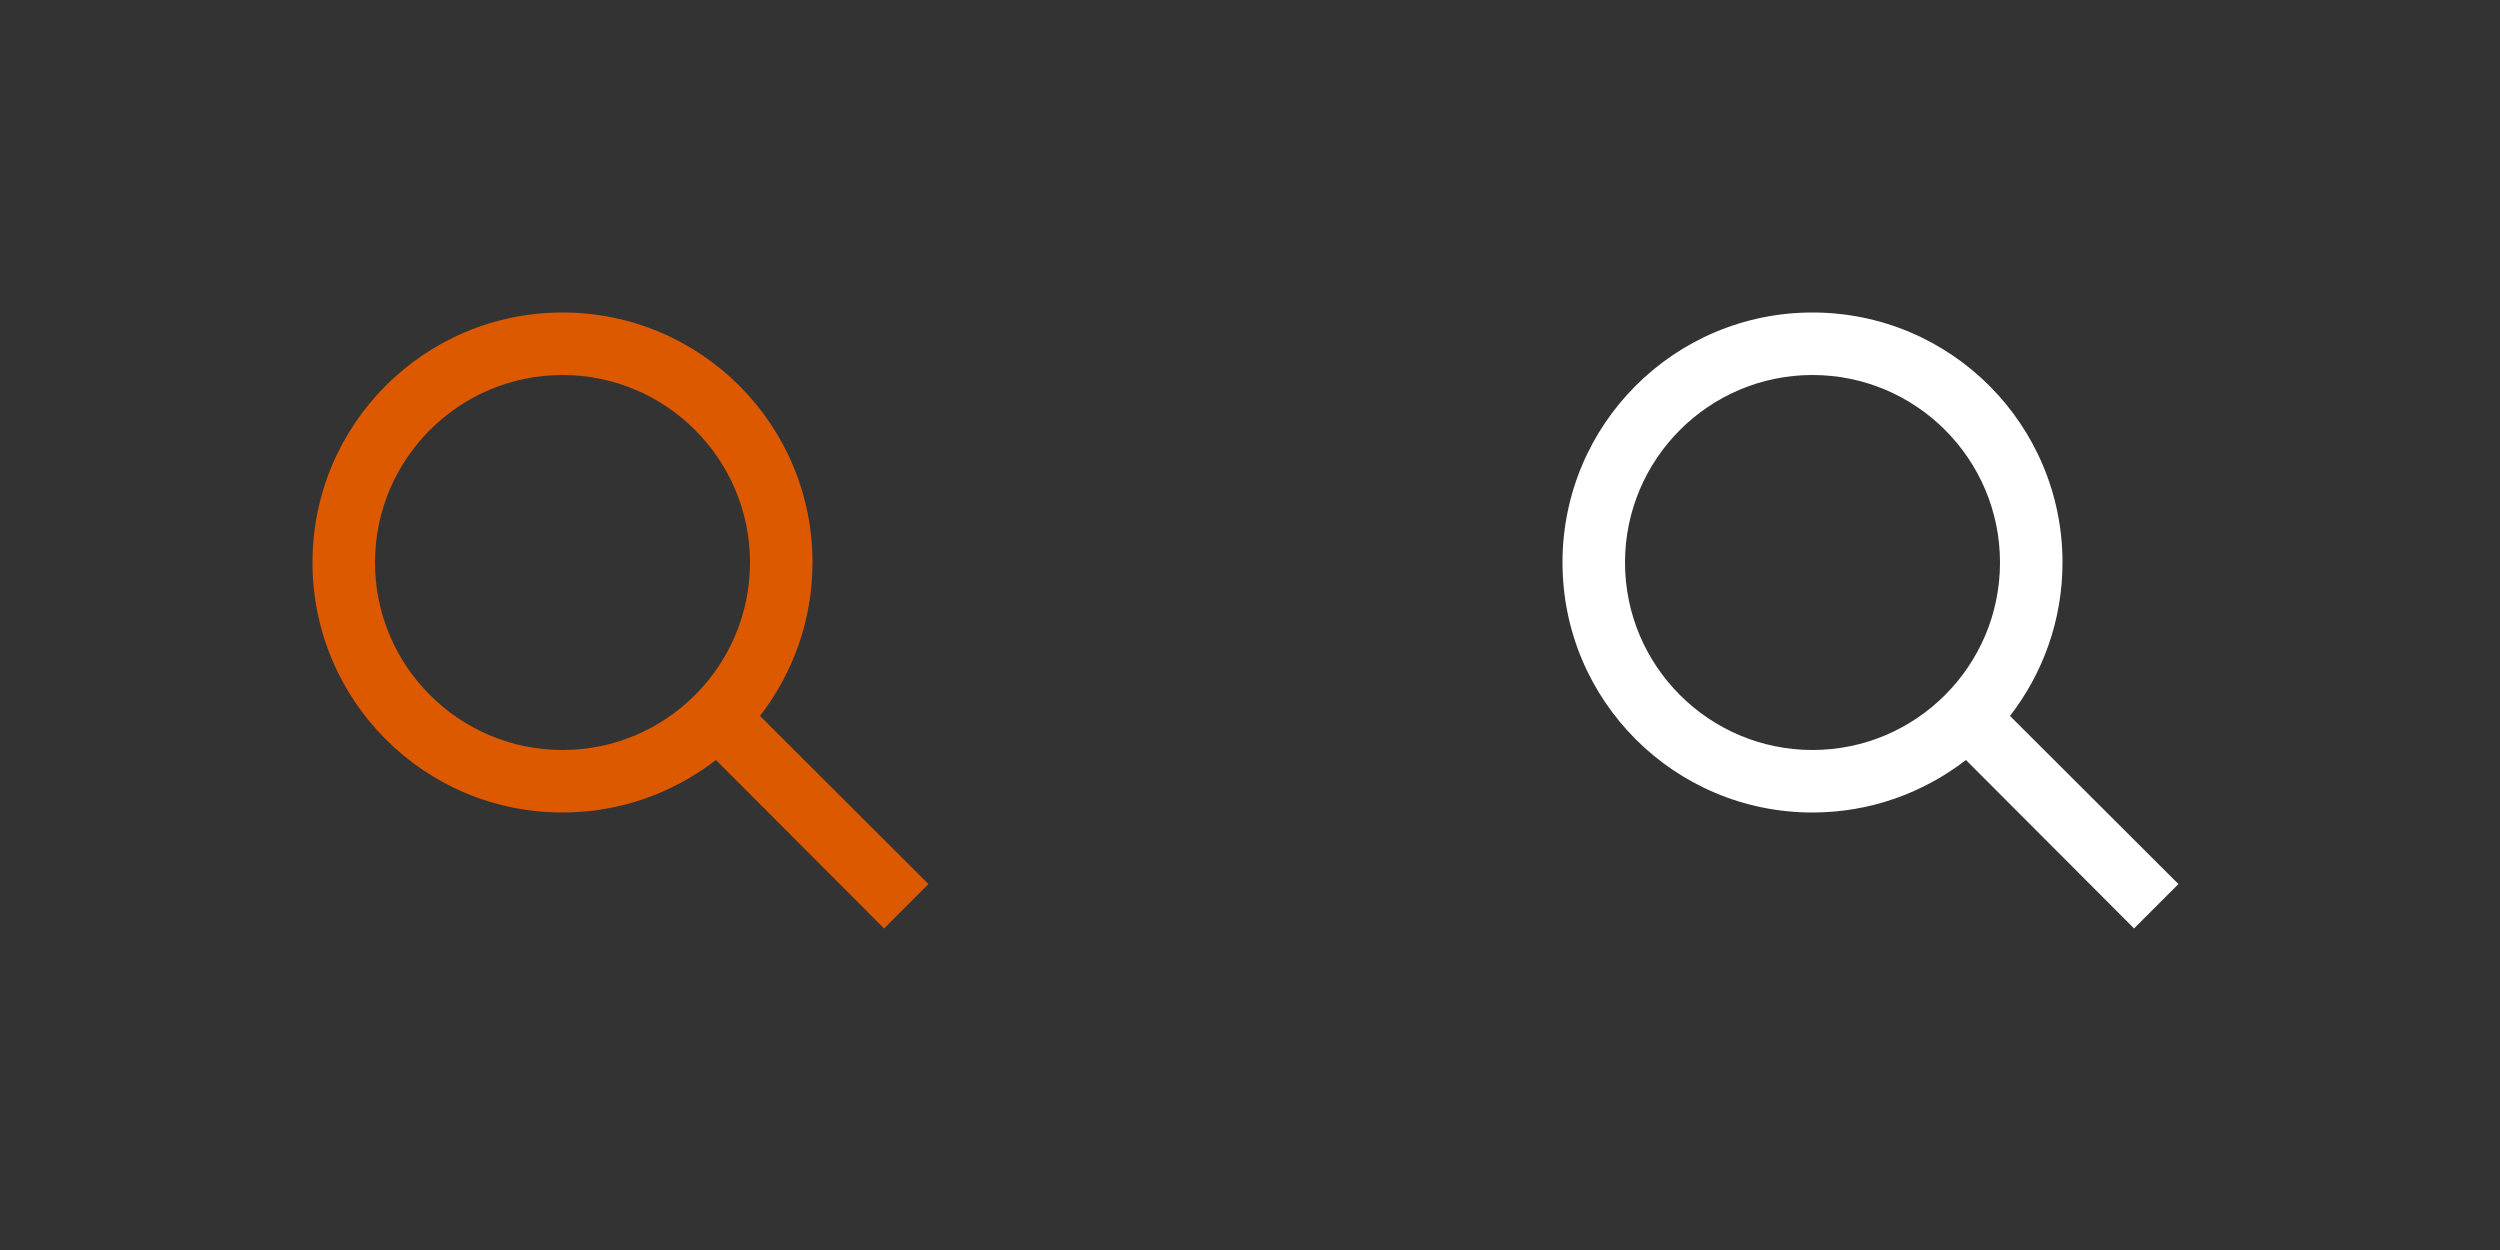 <svg version="1.2" baseProfile="tiny-ps" xmlns="http://www.w3.org/2000/svg" viewBox="0 0 80 40" width="80" height="40">
	<rect x="0" y="0" width="80" height="40" fill="#333333" stroke="none"/>
	<title>Search-svg</title>
	<style>
		tspan { white-space:pre }
		.shp0 { fill: #dd5900 } 
		.shp1 { fill: #ffffff } 
	</style>
	<path id="Layer" fill-rule="evenodd" class="shp0" d="M18 26C13.58 26 10 22.42 10 18C10 13.58 13.58 10 18 10C22.42 10 26 13.58 26 18C26 19.85 25.37 21.55 24.32 22.91L29.71 28.29L28.29 29.71L22.91 24.32C21.55 25.37 19.85 26 18 26ZM18 12C14.69 12 12 14.69 12 18C12 21.31 14.69 24 18 24C21.31 24 24 21.31 24 18C24 14.69 21.31 12 18 12Z" />
	<path id="Layer copy" fill-rule="evenodd" class="shp1" d="M58 26C53.58 26 50 22.42 50 18C50 13.58 53.58 10 58 10C62.42 10 66 13.58 66 18C66 19.85 65.37 21.55 64.32 22.91L69.71 28.29L68.29 29.71L62.91 24.32C61.55 25.37 59.85 26 58 26ZM58 12C54.69 12 52 14.69 52 18C52 21.31 54.69 24 58 24C61.31 24 64 21.31 64 18C64 14.69 61.31 12 58 12Z" />
</svg>